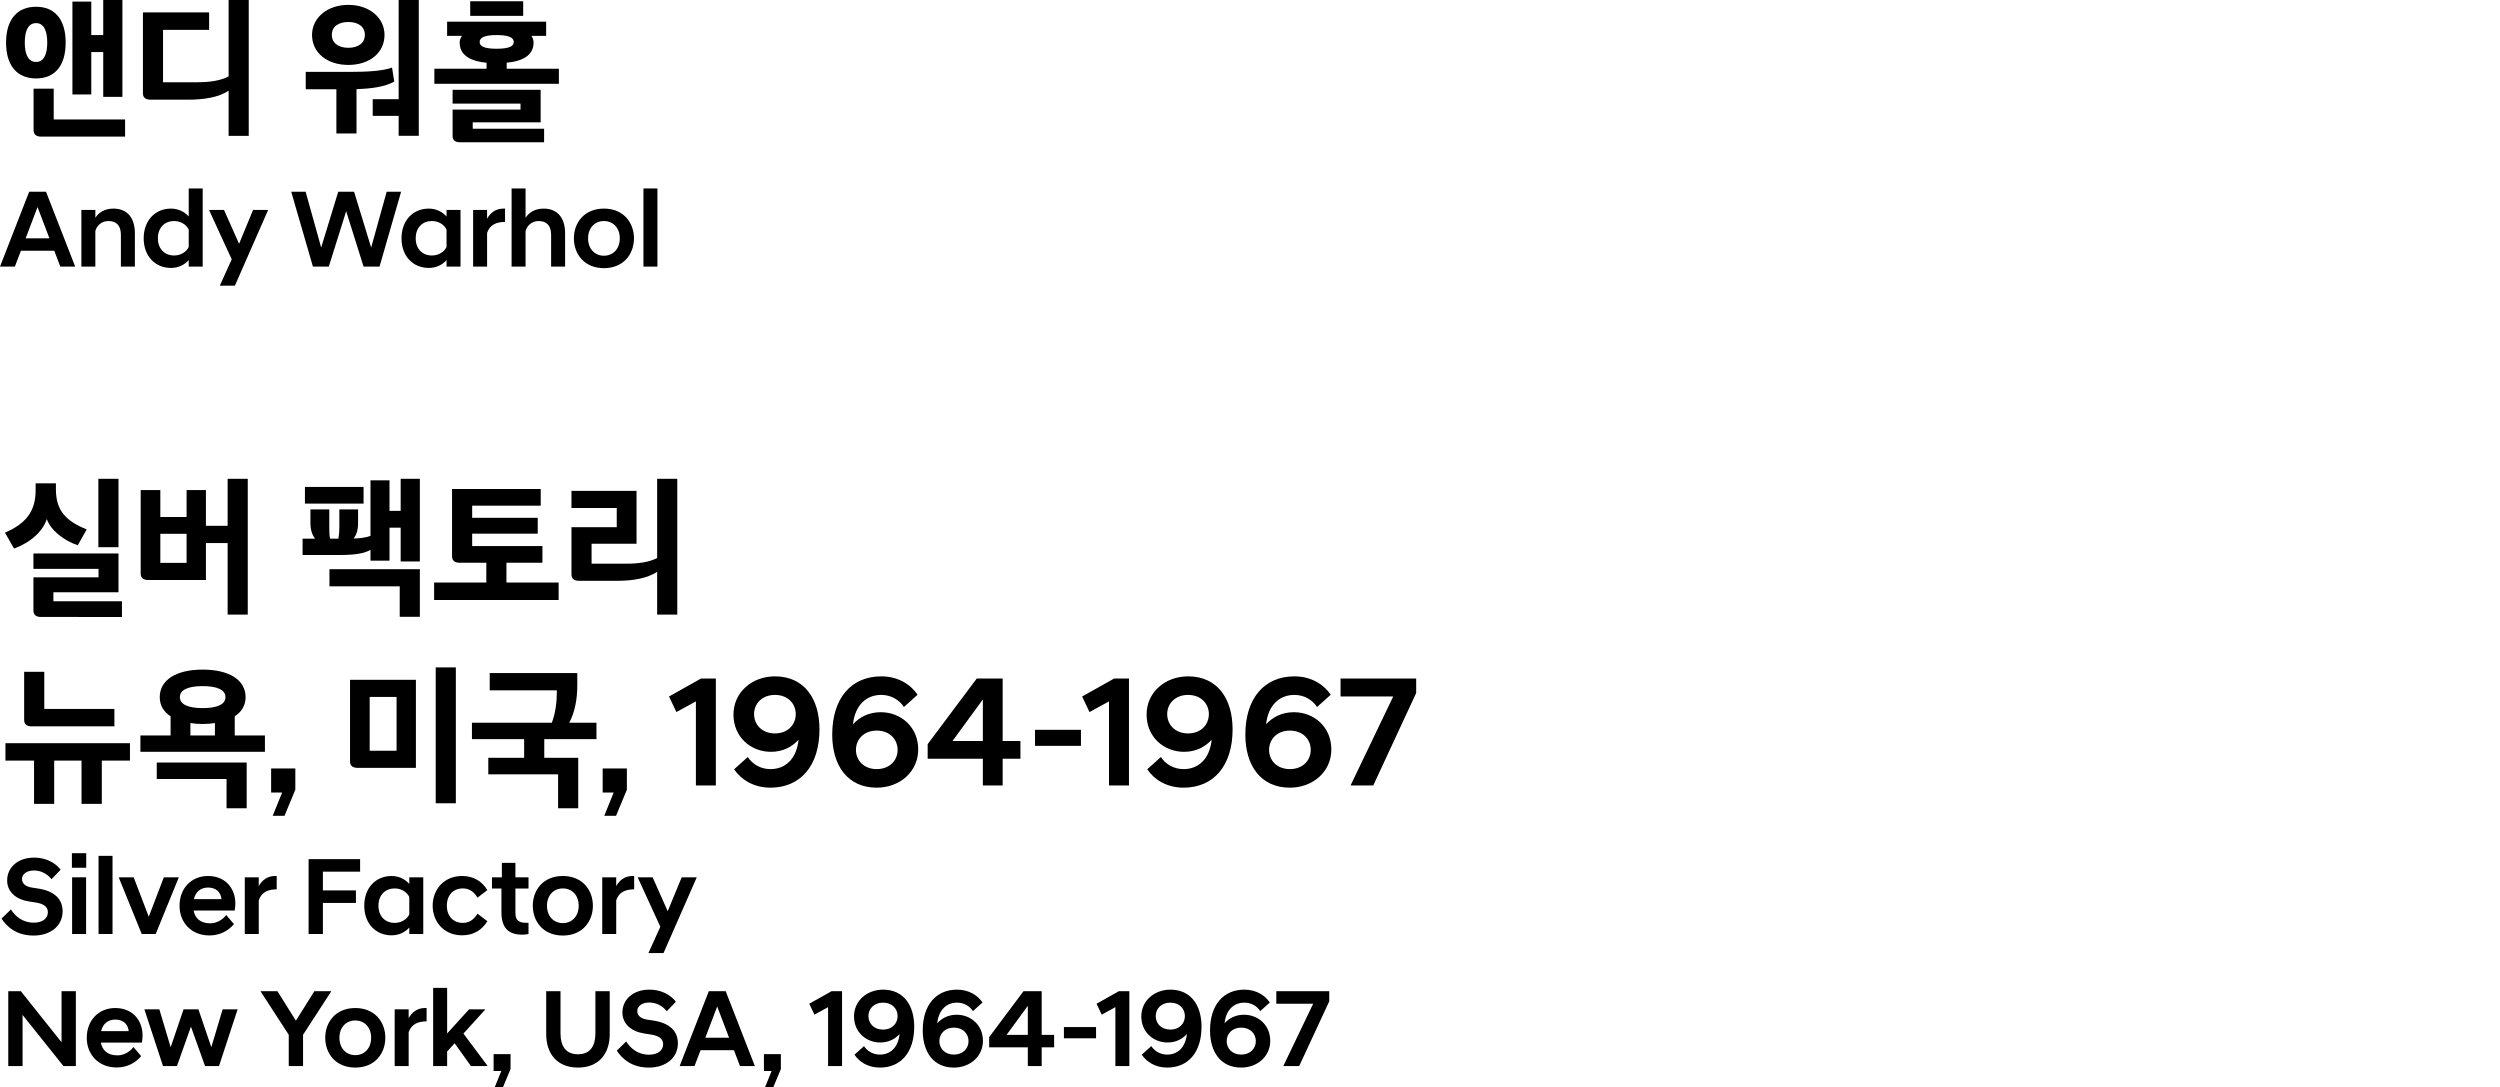 <?xml version="1.0" encoding="UTF-8"?><svg id="_레이어_2" xmlns="http://www.w3.org/2000/svg" viewBox="0 0 318.101 138.347"><defs><style>.cls-1{fill:none;}</style></defs><g id="Layer_1"><path d="m8.354,5.421c0,3.041-1.46,4.561-3.761,4.561-2.32,0-3.821-1.521-3.821-4.561S2.273.86,4.594.86c2.301,0,3.761,1.521,3.761,4.561Zm-5.201,0c0,1.64.521,2.46,1.44,2.46.9,0,1.42-.82,1.42-2.46,0-1.66-.52-2.48-1.42-2.48-.92,0-1.44.82-1.44,2.48Zm1.12,5.861h2.561v3.921h9.082v2.18H5.233c-.6,0-.96-.26-.96-.82v-5.281ZM9.215.2h2.4v4.261h1.521V0h2.44v12.323h-2.44v-5.701h-1.521v5.401h-2.4V.2Z"/><path d="m18.185,1.581h8.422v2.221h-5.861v6.661h4.421c1.521,0,2.9-.2,3.921-.74V0h2.561v17.284h-2.561v-5.741c-1.261.84-3.121,1.141-5.142,1.141h-4.781c-.62,0-.979-.24-.979-.82V1.581Z"/><path d="m38.903,9.142h5.941c1.6,0,3.801-.08,5.041-.54l.28,1.78c-1.2.68-2.961.9-4.802.96v5.641h-2.561v-5.621h-3.9v-2.221ZM44.324.62c2.721,0,4.602,1.681,4.602,3.821,0,2.26-1.881,3.821-4.602,3.821s-4.621-1.561-4.621-3.821c0-2.141,1.9-3.821,4.621-3.821Zm0,5.461c1.28,0,2.101-.62,2.101-1.64,0-1.041-.82-1.641-2.101-1.641s-2.101.6-2.101,1.641c0,1.02.82,1.64,2.101,1.64Zm6.401-6.082h2.561v17.284h-2.561v-2.541h-3.301v-2.12h3.301V0Z"/><path d="m56.89,2.761h12.603v1.8h-1.881c.181.26.28.541.28.86,0,1.46-1.141,2.34-3.421,2.561v.76h6.642v1.92h-15.844v-1.92h6.642v-.76c-2.3-.22-3.421-1.1-3.421-2.561,0-.32.101-.6.301-.86h-1.9v-1.8Zm.7,8.662h11.202v4.141h-8.642v.82h9.082v1.72h-10.683c-.601,0-.96-.24-.96-.8v-3.36h8.642v-.76h-8.642v-1.76ZM59.83.16h6.741v1.86h-6.741V.16Zm3.36,6.042c1.541,0,2.181-.3,2.181-.86s-.64-.88-2.181-.88c-1.54,0-2.16.32-2.16.88s.62.86,2.16.86Z"/><path d="m3.712,24.398h2.143l3.712,9.525h-1.891l-.771-2.017H2.661l-.771,2.017H0l3.712-9.525Zm-.448,5.925h3.025l-1.513-3.978-1.513,3.978Z"/><path d="m10.355,26.71h1.778v1.008c.393-.644,1.163-1.176,2.283-1.176,1.877,0,2.746,1.289,2.746,3.138v4.244h-1.779v-4.048c0-1.148-.546-1.751-1.597-1.751-.883,0-1.471.603-1.653,1.261v4.539h-1.778v-7.214Z"/><path d="m24.013,33.097c-.532.603-1.317.995-2.256.995-2.003,0-3.474-1.485-3.474-3.768s1.471-3.782,3.474-3.782c.938,0,1.724.406,2.256,1.008v-3.572h1.778v9.945h-1.778v-.827Zm0-1.667v-2.213c-.322-.687-1.065-1.093-1.863-1.093-1.163,0-2.06.799-2.06,2.199,0,1.387.896,2.186,2.06,2.186.798,0,1.541-.406,1.863-1.079Z"/><path d="m29.483,33l-2.886-6.29h1.905l1.919,4.314,1.779-4.314h1.919l-4.23,9.637h-1.919l1.513-3.348Z"/><path d="m37.055,24.398h1.835l1.976,7.102,2.171-7.102h2.018l2.171,7.102,1.975-7.102h1.835l-2.745,9.525h-2.031l-2.213-7.046-2.213,7.046h-2.018l-2.76-9.525Z"/><path d="m56.818,33.097c-.532.603-1.317.995-2.256.995-2.003,0-3.474-1.485-3.474-3.768s1.471-3.782,3.474-3.782c.938,0,1.724.406,2.256,1.008v-.84h1.778v7.214h-1.778v-.827Zm0-1.667v-2.213c-.322-.687-1.065-1.093-1.863-1.093-1.163,0-2.06.799-2.06,2.199,0,1.387.896,2.186,2.06,2.186.798,0,1.541-.406,1.863-1.079Z"/><path d="m60.199,26.71h1.778v1.121c.421-.771,1.121-1.289,2.073-1.289h.21v1.695c-1.064.014-1.933.322-2.283,1.401v4.286h-1.778v-7.214Z"/><path d="m65.096,23.979h1.778v3.74c.393-.644,1.163-1.176,2.283-1.176,1.877,0,2.746,1.289,2.746,3.138v4.244h-1.779v-4.048c0-1.148-.546-1.751-1.597-1.751-.953,0-1.499.701-1.653,1.261v4.539h-1.778v-9.945Z"/><path d="m73.02,30.324c0-1.975,1.316-3.782,3.823-3.782,2.508,0,3.824,1.807,3.824,3.782,0,1.989-1.316,3.796-3.824,3.796-2.507,0-3.823-1.807-3.823-3.796Zm1.807,0c0,1.345.854,2.213,2.017,2.213,1.163,0,2.018-.869,2.018-2.213,0-1.331-.854-2.199-2.018-2.199-1.162,0-2.017.869-2.017,2.199Z"/><path d="m81.873,23.979h1.778v9.945h-1.778v-9.945Z"/><path d="m4.533,61.5h2.581v.76c0,2.741,1.32,4.061,3.921,5.101l-1.141,2.021c-1.82-.62-3.461-1.94-3.94-3.341-.48,1.521-2.001,2.961-4.161,3.761l-1.16-2.021c2.62-1.14,3.9-2.681,3.9-5.381v-.9Zm-.279,8.922h10.822v4.941H6.794v1.14h8.722v2H5.214c-.601,0-.96-.26-.96-.82v-4.221h8.281v-1.08H4.254v-1.96Zm8.262-9.502h2.561v8.702h-2.561v-8.702Z"/><path d="m17.9,62.36h2.5v3.421h3.341v-3.421h2.461v4.541h2.761v-5.981h2.561v17.284h-2.561v-9.102h-2.761v4.701h-7.321c-.62,0-.98-.24-.98-.82v-10.623Zm2.5,5.562v3.701h3.341v-3.701h-3.341Z"/><path d="m39.499,64.82h2.4v2.241c0,.58,0,1.02.101,1.48h1.06c.08-.48.12-.9.12-1.48v-2.241h2.381v1.761c0,.88-.22,1.48-.561,1.94.801-.02,1.501-.1,2.141-.34v-7.062h2.421v3.881h1.42v-4.081h2.44v10.522h-2.44v-4.301h-1.42v4.201h-2.421v-1.38c-1.22.72-3.261.66-5.241.66h-3.4v-2.08h1.58c-.34-.46-.58-1.081-.58-1.96v-1.761Zm-.7-2.86h7.462v2.121h-7.462v-2.121Zm3.121,10.462h11.502v6.061h-2.561v-3.881h-8.941v-2.18Z"/><path d="m57.519,62.22h11.282v2.121h-8.722v1.541h8.342v2.021h-8.342v1.58h8.941v2.121h-4.581v2.521h6.642v2.22h-15.844v-2.22h6.642v-2.521h-3.4c-.601,0-.96-.26-.96-.82v-8.562Z"/><path d="m72.713,62.46h8.281v6.722h-5.721v2.541h4.501c1.48,0,2.841-.2,3.841-.72v-10.083h2.561v17.284h-2.561v-5.441c-1.261.82-3.061,1.14-5.062,1.14h-4.861c-.62,0-.979-.24-.979-.82v-6.001h5.761v-2.44h-5.761v-2.181Z"/><path d="m.692,94.562h15.844v2.221h-3.581v5.501h-2.58v-5.501h-3.48v5.501h-2.561v-5.501H.692v-2.221Zm2.381-9.082h2.561v4.721h8.922v2.221H4.033c-.6,0-.96-.24-.96-.82v-6.121Z"/><path d="m17.865,93.582h3.841v-2.44c-.88-.56-1.38-1.4-1.38-2.44,0-2.141,2.021-3.501,5.461-3.501,3.441,0,5.462,1.36,5.462,3.501,0,1.04-.501,1.88-1.381,2.44v2.44h3.841v2.081h-15.844v-2.081Zm2.081,3.441h11.442v5.821h-2.561v-3.721h-8.882v-2.1Zm5.841-6.922c1.86,0,2.901-.48,2.901-1.4,0-.92-1.041-1.4-2.901-1.4s-2.9.48-2.9,1.4c0,.92,1.04,1.4,2.9,1.4Zm-1.56,3.481h3.12v-1.581c-.48.08-1.021.12-1.561.12-.56,0-1.08-.04-1.56-.12v1.581Z"/><path d="m35.898,100.843h-1.4v-3.061h3.08v2.701l-1.38,3.321h-1.5l1.2-2.96Z"/><path d="m44.538,86.5h8.382v11.203h-7.402c-.62,0-.979-.24-.979-.82v-10.382Zm2.5,2.181v6.841h3.421v-6.841h-3.421Zm8.402-3.761h2.561v17.284h-2.561v-17.284Z"/><path d="m62.312,85.64h11.143v1.561c0,1.86-.34,3.46-1.021,4.761h3.461v2.081h-6.642v2.381h4.321v6.421h-2.561v-4.321h-8.882v-2.1h4.561v-2.381h-6.642v-2.081h10.163c.479-1.22.64-2.72.64-3.861v-.26h-8.542v-2.201Z"/><path d="m78.085,100.843h-1.4v-3.061h3.08v2.701l-1.38,3.321h-1.5l1.2-2.96Z"/><path d="m88.545,89.241l-2.48,1.36-.94-1.98,4.061-2.281h1.9v13.603h-2.54v-10.702Z"/><path d="m104.271,92.801c0,4.641-2.421,7.422-6.241,7.422-2.181,0-3.761-1.061-4.621-2.341l1.74-1.56c.58.9,1.62,1.54,2.881,1.54,1.9,0,3.32-1.28,3.58-3.741-.819.9-1.96,1.541-3.521,1.541-2.561,0-4.761-1.88-4.761-4.741,0-2.86,2.38-4.861,5.281-4.861,3.721,0,5.661,2.84,5.661,6.741Zm-8.322-1.94c0,1.34,1.001,2.46,2.661,2.46,1.64,0,2.641-1.12,2.641-2.46,0-1.32-1.001-2.44-2.641-2.44-1.66,0-2.661,1.12-2.661,2.44Z"/><path d="m105.892,93.481c0-4.641,2.42-7.421,6.241-7.421,2.181,0,3.761,1.06,4.621,2.34l-1.74,1.561c-.58-.9-1.62-1.541-2.881-1.541-1.9,0-3.341,1.3-3.601,3.741.82-.9,1.98-1.54,3.541-1.54,2.561,0,4.761,1.88,4.761,4.741,0,2.861-2.381,4.861-5.281,4.861-3.721,0-5.661-2.841-5.661-6.742Zm8.321,1.94c0-1.34-1-2.46-2.66-2.46-1.641,0-2.641,1.12-2.641,2.46,0,1.32,1,2.44,2.641,2.44,1.66,0,2.66-1.12,2.66-2.44Z"/><path d="m118.037,94.682l6.241-8.342h3.301v7.942h2.261v2.26h-2.261v3.401h-2.521v-3.401h-7.021v-1.86Zm7.021-.4v-5.281l-3.86,5.281h3.86Z"/><path d="m131.698,92.861h5.842v2.041h-5.842v-2.041Z"/><path d="m141.11,89.241l-2.48,1.36-.94-1.98,4.061-2.281h1.9v13.603h-2.54v-10.702Z"/><path d="m156.836,92.801c0,4.641-2.421,7.422-6.241,7.422-2.181,0-3.761-1.061-4.621-2.341l1.74-1.56c.58.9,1.62,1.54,2.881,1.54,1.9,0,3.32-1.28,3.58-3.741-.819.9-1.96,1.541-3.521,1.541-2.561,0-4.761-1.88-4.761-4.741,0-2.86,2.381-4.861,5.281-4.861,3.721,0,5.661,2.84,5.661,6.741Zm-8.322-1.94c0,1.34,1.001,2.46,2.661,2.46,1.64,0,2.641-1.12,2.641-2.46,0-1.32-1.001-2.44-2.641-2.44-1.66,0-2.661,1.12-2.661,2.44Z"/><path d="m158.458,93.481c0-4.641,2.42-7.421,6.241-7.421,2.181,0,3.761,1.06,4.621,2.34l-1.74,1.561c-.58-.9-1.62-1.541-2.881-1.541-1.9,0-3.341,1.3-3.601,3.741.82-.9,1.98-1.54,3.541-1.54,2.561,0,4.761,1.88,4.761,4.741,0,2.861-2.381,4.861-5.281,4.861-3.721,0-5.661-2.841-5.661-6.742Zm8.321,1.94c0-1.34-1-2.46-2.66-2.46-1.641,0-2.641,1.12-2.641,2.46,0,1.32,1,2.44,2.641,2.44,1.66,0,2.66-1.12,2.66-2.44Z"/><path d="m171.873,99.883l5.401-11.262h-6.701v-2.281h9.622v1.84l-5.462,11.763h-2.86v-.06Z"/><path d="m.195,116.882l1.191-1.163c.546.854,1.471,1.681,2.913,1.681,1.177,0,1.793-.588,1.793-1.331,0-.603-.42-1.064-1.541-1.233l-.826-.126c-1.681-.252-2.815-1.219-2.815-2.689,0-1.611,1.316-2.899,3.446-2.899,1.471,0,2.675.644,3.361,1.541l-1.162,1.205c-.589-.729-1.387-1.107-2.241-1.107-.953,0-1.514.504-1.514,1.079,0,.561.421.967,1.247,1.093l.812.126c1.961.294,3.109,1.275,3.109,2.886,0,1.835-1.499,3.096-3.697,3.096-2.199,0-3.404-1.135-4.077-2.157Z"/><path d="m9.149,108.562h1.821v1.849h-1.821v-1.849Zm.028,3.068h1.778v7.214h-1.778v-7.214Z"/><path d="m12.54,108.898h1.778v9.945h-1.778v-9.945Z"/><path d="m15.104,111.629h1.905l1.919,5.015,1.919-5.015h1.905l-2.941,7.214h-1.779l-2.928-7.214Z"/><path d="m22.845,115.257c0-2.255,1.526-3.796,3.628-3.796s3.474,1.457,3.474,3.53c0,.238-.042.574-.084.869h-5.225c.182.966.854,1.625,2.102,1.625.882,0,1.624-.49,2.045-1.064l.98,1.163c-.673.812-1.737,1.443-3.109,1.443-2.34,0-3.811-1.667-3.811-3.768Zm1.821-.854h3.516c-.098-.938-.742-1.471-1.709-1.471-.925,0-1.568.518-1.807,1.471Z"/><path d="m31.146,111.629h1.778v1.121c.421-.771,1.121-1.289,2.073-1.289h.21v1.695c-1.064.014-1.933.322-2.283,1.401v4.286h-1.778v-7.214Z"/><path d="m39.265,109.318h6.556v1.597h-4.734v2.381h4.202v1.597h-4.202v3.95h-1.821v-9.525Z"/><path d="m52.078,118.017c-.532.603-1.317.995-2.256.995-2.003,0-3.474-1.485-3.474-3.768s1.471-3.782,3.474-3.782c.938,0,1.724.406,2.256,1.008v-.84h1.778v7.214h-1.778v-.827Zm0-1.667v-2.213c-.322-.687-1.065-1.093-1.863-1.093-1.163,0-2.06.799-2.06,2.199,0,1.387.896,2.186,2.06,2.186.798,0,1.541-.406,1.863-1.079Z"/><path d="m55.052,115.243c0-1.975,1.358-3.782,3.754-3.782,1.457,0,2.507.672,3.207,1.793l-1.26.966c-.393-.687-.995-1.177-1.85-1.177-1.232,0-2.045.854-2.045,2.199,0,1.331.812,2.186,2.045,2.186.854,0,1.457-.491,1.85-1.177l1.26.966c-.7,1.121-1.75,1.793-3.207,1.793-2.396,0-3.754-1.807-3.754-3.768Z"/><path d="m63.802,116.084v-3.026h-1.205v-1.429h1.261v-1.835h1.723v1.835h1.667v1.429h-1.667v3.11c0,.924.435,1.247,1.331,1.247h.336v1.429c-.238.056-.532.084-.798.084-1.751,0-2.647-.868-2.647-2.843Z"/><path d="m67.792,115.243c0-1.975,1.316-3.782,3.824-3.782,2.507,0,3.823,1.807,3.823,3.782,0,1.989-1.316,3.796-3.823,3.796-2.508,0-3.824-1.807-3.824-3.796Zm1.807,0c0,1.345.854,2.213,2.018,2.213,1.162,0,2.017-.869,2.017-2.213,0-1.331-.854-2.199-2.017-2.199-1.163,0-2.018.869-2.018,2.199Z"/><path d="m76.629,111.629h1.778v1.121c.421-.771,1.121-1.289,2.073-1.289h.21v1.695c-1.064.014-1.933.322-2.283,1.401v4.286h-1.778v-7.214Z"/><path d="m84.021,117.919l-2.886-6.29h1.905l1.919,4.314,1.779-4.314h1.919l-4.23,9.637h-1.919l1.513-3.348Z"/><path d="m1.05,126.118h1.598l5.183,6.5v-6.5h1.821v9.525h-1.583l-5.197-6.5v6.5h-1.821v-9.525Z"/><path d="m11.04,132.057c0-2.255,1.526-3.796,3.628-3.796s3.474,1.457,3.474,3.53c0,.238-.042.574-.084.869h-5.225c.182.966.854,1.625,2.102,1.625.882,0,1.624-.49,2.045-1.064l.98,1.163c-.673.812-1.737,1.443-3.109,1.443-2.34,0-3.811-1.667-3.811-3.768Zm1.821-.854h3.516c-.098-.938-.742-1.471-1.709-1.471-.925,0-1.568.518-1.807,1.471Z"/><path d="m18.37,128.429h1.904l1.443,4.818,1.639-4.818h1.891l1.64,4.818,1.442-4.818h1.905l-2.367,7.214h-1.779l-1.793-5.015-1.779,5.015h-1.778l-2.367-7.214Z"/><path d="m36.739,131.665l-3.572-5.505v-.042h2.13l2.353,3.754,2.354-3.754h2.129v.042l-3.571,5.505v3.978h-1.821v-3.978Z"/><path d="m41.382,132.043c0-1.975,1.316-3.782,3.824-3.782,2.507,0,3.823,1.807,3.823,3.782,0,1.989-1.316,3.796-3.823,3.796-2.508,0-3.824-1.807-3.824-3.796Zm1.807,0c0,1.345.854,2.213,2.018,2.213,1.162,0,2.017-.869,2.017-2.213,0-1.331-.854-2.199-2.017-2.199-1.163,0-2.018.869-2.018,2.199Z"/><path d="m50.219,128.429h1.778v1.121c.421-.771,1.121-1.289,2.073-1.289h.21v1.695c-1.064.014-1.933.322-2.283,1.401v4.286h-1.778v-7.214Z"/><path d="m55.116,125.698h1.778v5.799l2.788-3.067h2.031v.056l-2.746,3.025,3.054,4.09v.042h-2.101l-2.073-2.899-.953,1.05v1.849h-1.778v-9.945Z"/><path d="m63.787,136.273h-.98v-2.143h2.157v1.891l-.967,2.325h-1.05l.84-2.073Z"/><path d="m69.499,131.581v-5.463h1.82v5.337c0,1.625.645,2.689,2.228,2.689,1.569,0,2.213-1.064,2.213-2.689v-5.337h1.821v5.463c0,2.451-1.345,4.258-4.034,4.258-2.703,0-4.048-1.807-4.048-4.258Z"/><path d="m78.482,133.682l1.191-1.163c.546.854,1.471,1.681,2.913,1.681,1.177,0,1.793-.588,1.793-1.331,0-.603-.42-1.064-1.541-1.233l-.826-.126c-1.681-.252-2.815-1.219-2.815-2.689,0-1.611,1.316-2.899,3.446-2.899,1.471,0,2.675.644,3.361,1.541l-1.162,1.205c-.589-.729-1.387-1.107-2.241-1.107-.953,0-1.514.504-1.514,1.079,0,.561.421.967,1.247,1.093l.812.126c1.961.294,3.109,1.275,3.109,2.886,0,1.835-1.499,3.096-3.697,3.096-2.199,0-3.404-1.135-4.077-2.157Z"/><path d="m90.192,126.118h2.143l3.712,9.525h-1.891l-.771-2.017h-4.244l-.771,2.017h-1.891l3.712-9.525Zm-.448,5.925h3.025l-1.513-3.978-1.513,3.978Z"/><path d="m98.182,136.273h-.98v-2.143h2.157v1.891l-.967,2.325h-1.05l.84-2.073Z"/><path d="m105.364,128.149l-1.737.953-.658-1.387,2.844-1.597h1.33v9.525h-1.778v-7.494Z"/><path d="m116.326,130.643c0,3.25-1.694,5.197-4.37,5.197-1.527,0-2.634-.743-3.236-1.639l1.219-1.092c.406.63,1.135,1.078,2.018,1.078,1.331,0,2.325-.896,2.507-2.619-.574.63-1.372,1.079-2.465,1.079-1.793,0-3.334-1.317-3.334-3.32s1.667-3.404,3.698-3.404c2.605,0,3.964,1.989,3.964,4.721Zm-5.827-1.359c0,.938.7,1.723,1.863,1.723,1.148,0,1.849-.784,1.849-1.723,0-.925-.7-1.709-1.849-1.709-1.163,0-1.863.784-1.863,1.709Z"/><path d="m117.409,131.119c0-3.25,1.695-5.197,4.37-5.197,1.527,0,2.634.742,3.236,1.639l-1.219,1.093c-.406-.63-1.135-1.079-2.018-1.079-1.33,0-2.339.911-2.521,2.62.575-.63,1.388-1.079,2.479-1.079,1.793,0,3.334,1.316,3.334,3.32,0,2.003-1.667,3.404-3.698,3.404-2.605,0-3.964-1.989-3.964-4.721Zm5.827,1.359c0-.938-.7-1.723-1.863-1.723-1.148,0-1.849.785-1.849,1.723,0,.924.7,1.708,1.849,1.708,1.163,0,1.863-.784,1.863-1.708Z"/><path d="m125.862,131.959l4.37-5.841h2.312v5.561h1.583v1.583h-1.583v2.381h-1.765v-2.381h-4.917v-1.303Zm4.917-.28v-3.698l-2.704,3.698h2.704Z"/><path d="m135.373,130.685h4.09v1.429h-4.09v-1.429Z"/><path d="m141.92,128.149l-1.737.953-.658-1.387,2.844-1.597h1.33v9.525h-1.778v-7.494Z"/><path d="m152.882,130.643c0,3.25-1.694,5.197-4.37,5.197-1.527,0-2.634-.743-3.236-1.639l1.219-1.092c.406.63,1.135,1.078,2.018,1.078,1.331,0,2.325-.896,2.507-2.619-.574.63-1.372,1.079-2.465,1.079-1.793,0-3.334-1.317-3.334-3.32s1.667-3.404,3.698-3.404c2.605,0,3.964,1.989,3.964,4.721Zm-5.827-1.359c0,.938.7,1.723,1.863,1.723,1.148,0,1.849-.784,1.849-1.723,0-.925-.7-1.709-1.849-1.709-1.163,0-1.863.784-1.863,1.709Z"/><path d="m153.966,131.119c0-3.25,1.695-5.197,4.37-5.197,1.527,0,2.634.742,3.236,1.639l-1.219,1.093c-.406-.63-1.135-1.079-2.018-1.079-1.33,0-2.339.911-2.521,2.62.575-.63,1.388-1.079,2.479-1.079,1.793,0,3.334,1.316,3.334,3.32,0,2.003-1.667,3.404-3.698,3.404-2.605,0-3.964-1.989-3.964-4.721Zm5.827,1.359c0-.938-.7-1.723-1.863-1.723-1.148,0-1.849.785-1.849,1.723,0,.924.7,1.708,1.849,1.708,1.163,0,1.863-.784,1.863-1.708Z"/><path d="m163.308,135.601l3.782-7.886h-4.692v-1.597h6.737v1.289l-3.824,8.236h-2.003v-.042Z"/><rect class="cls-1" y="0" width="318.101" height="138.347"/></g></svg>